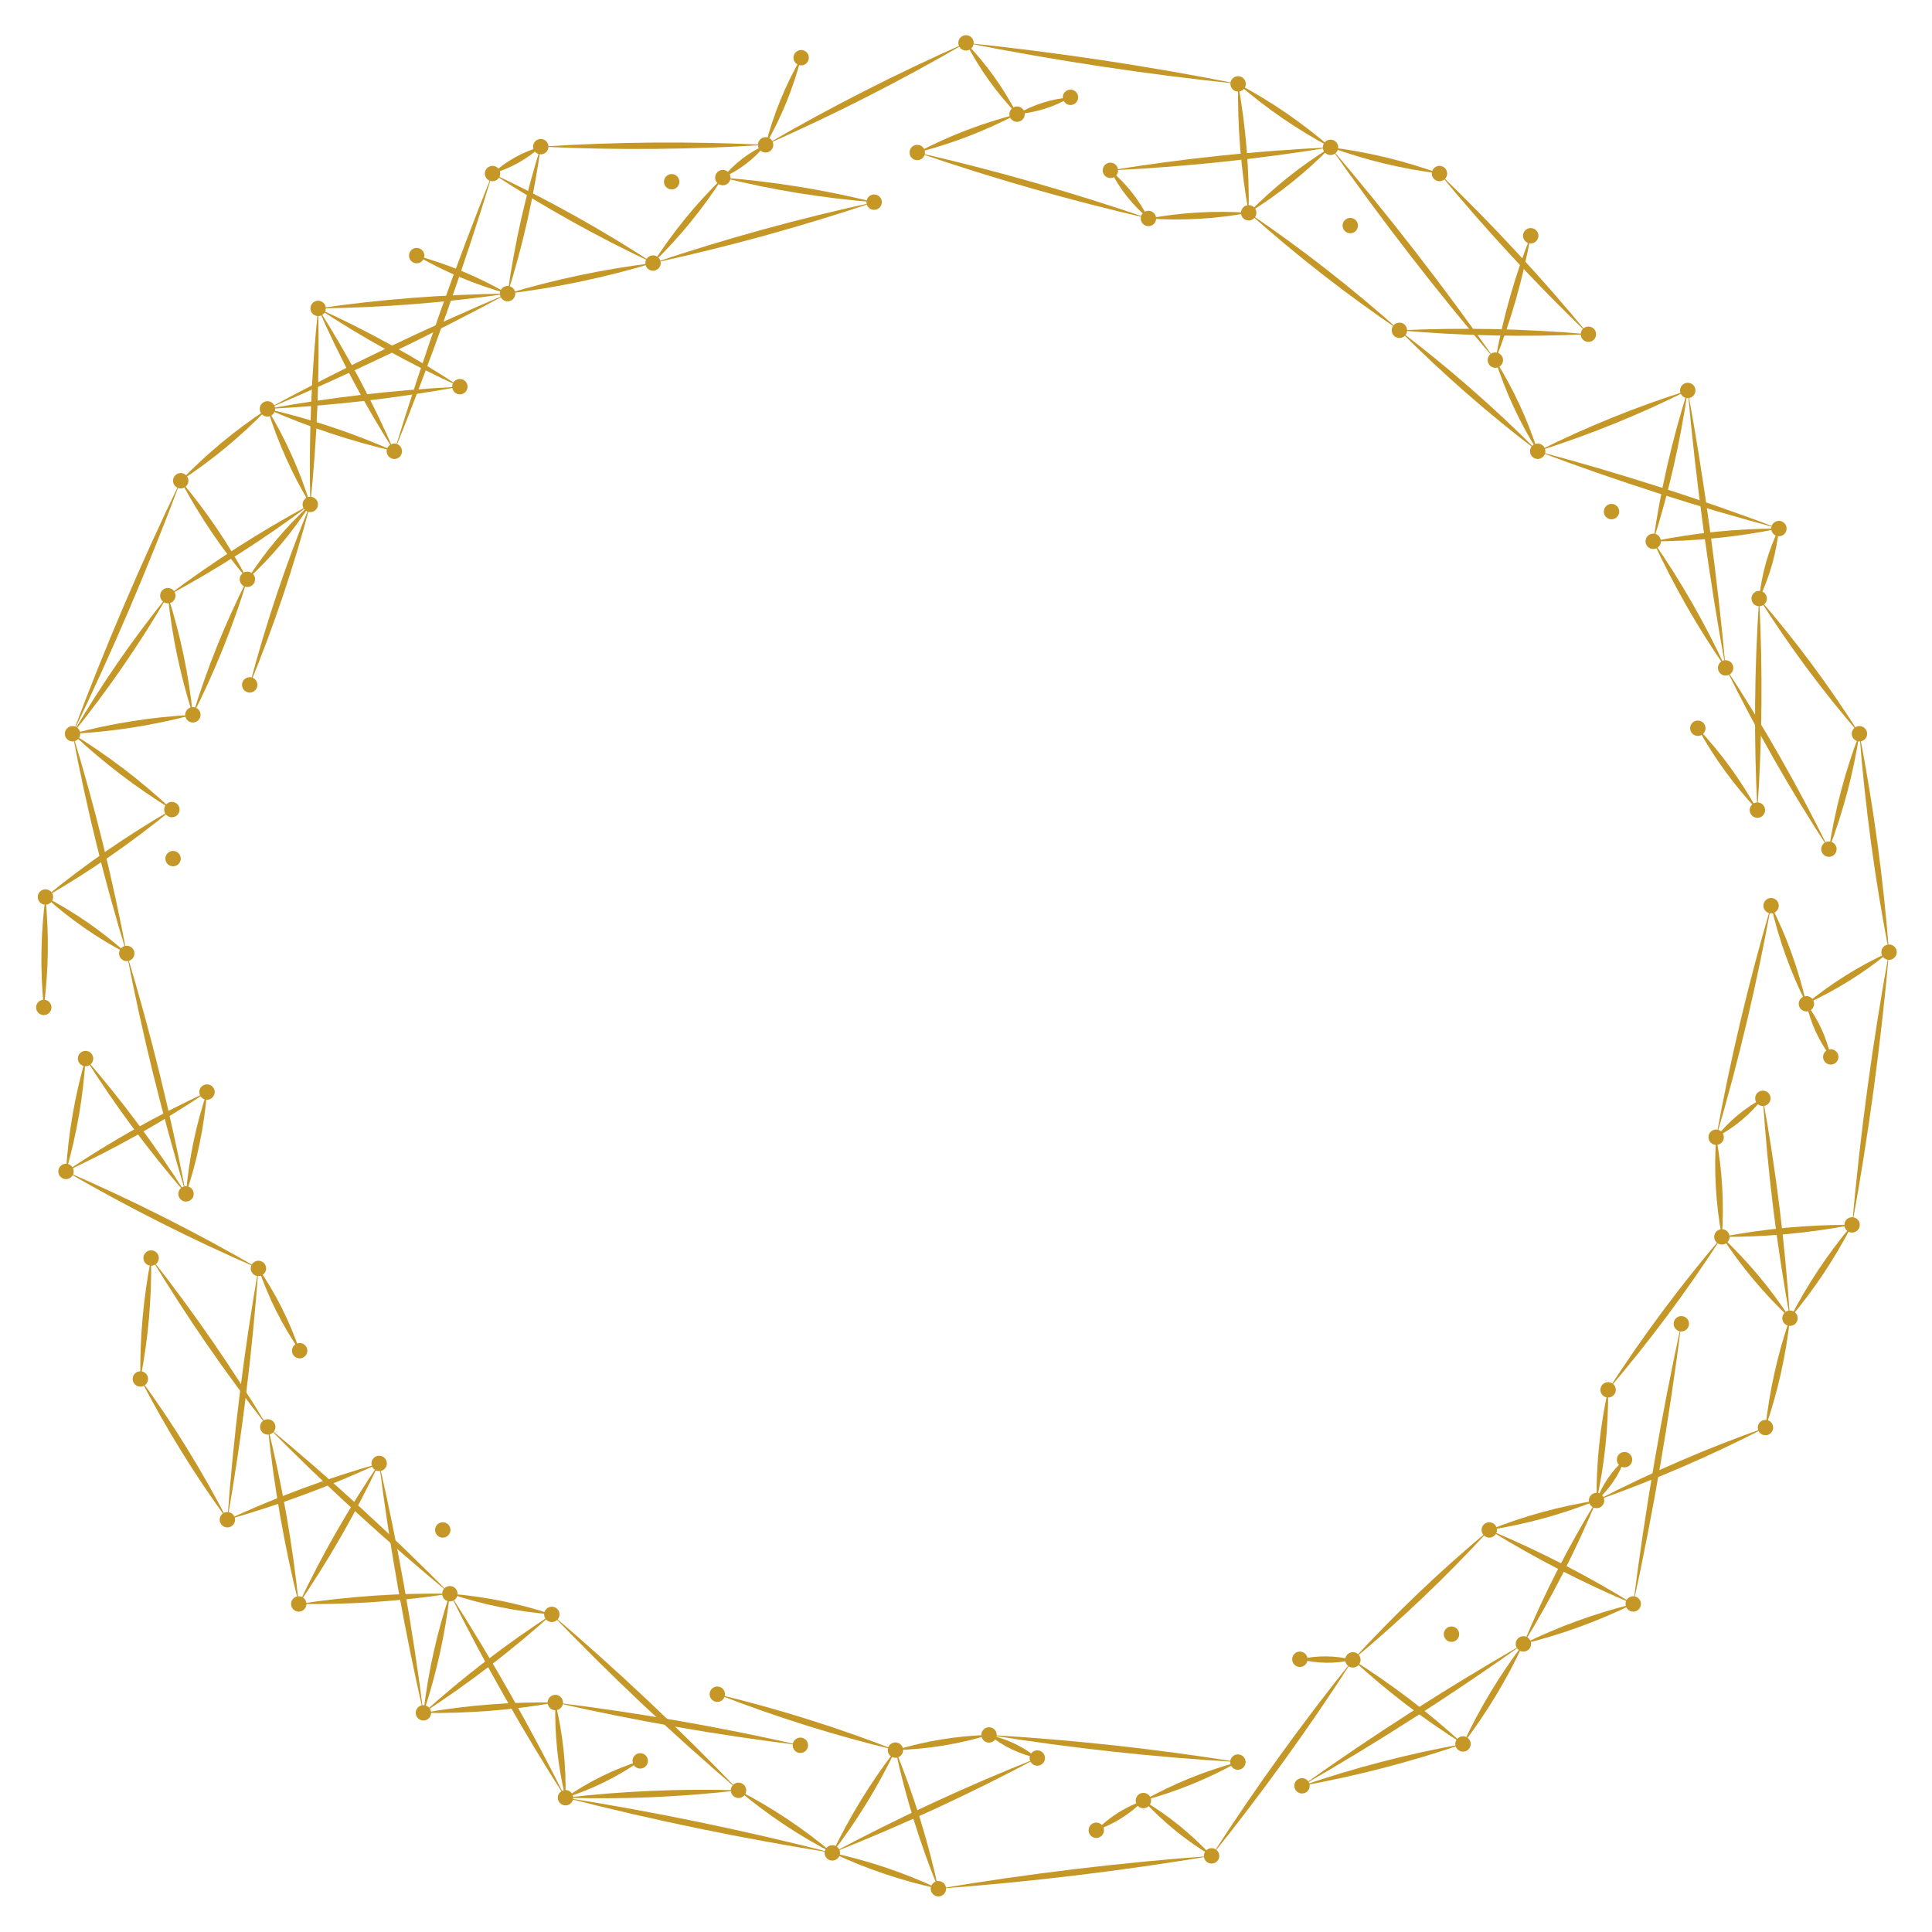 <?xml version="1.0" encoding="UTF-8"?>
<svg xmlns="http://www.w3.org/2000/svg" viewBox="0 0 627.86 627.86">
  <defs>
    <style>
      .cls-1 {
        fill: #c49726;
      }
    </style>
  </defs>
  <g id="Lines">
    <path class="cls-1" d="M313.93,13.93c-21.07,12.25-42.81,23.33-65.12,33.14,21.06-12.26,42.82-23.32,65.12-33.14h0Z"/>
    <path class="cls-1" d="M330.52,37.1c-6.61-6.87-12.22-14.69-16.59-23.17,6.61,6.87,12.21,14.7,16.59,23.17h0Z"/>
    <path class="cls-1" d="M330.52,37.1c-10.27,5.41-21.17,9.61-32.42,12.46,10.26-5.42,21.17-9.6,32.42-12.46h0Z"/>
    <path class="cls-1" d="M330.52,37.1c5.29-3.1,11.25-4.99,17.36-5.47-5.28,3.11-11.25,4.98-17.36,5.47h0Z"/>
    <path class="cls-1" d="M373.22,71c-25.4-5.83-50.48-12.98-75.12-21.45,25.4,5.82,50.48,12.99,75.12,21.45h0Z"/>
    <path class="cls-1" d="M373.22,71c-5.14-4.3-9.38-9.64-12.36-15.64,5.15,4.29,9.37,9.65,12.36,15.64h0Z"/>
    <path class="cls-1" d="M313.93,13.93c29.66,3.09,59.18,7.52,88.43,13.33-29.66-3.08-59.17-7.53-88.43-13.33h0Z"/>
    <path class="cls-1" d="M405.8,69.16c-2.51-13.81-3.67-27.86-3.44-41.9,2.52,13.81,3.66,27.86,3.44,41.9h0Z"/>
    <path class="cls-1" d="M405.8,69.16c-10.73,1.98-21.7,2.61-32.58,1.85,10.73-1.99,21.7-2.6,32.58-1.85h0Z"/>
    <path class="cls-1" d="M432.39,47.88c-7.97,8.13-16.91,15.3-26.59,21.28,7.96-8.14,16.91-15.29,26.59-21.28h0Z"/>
    <path class="cls-1" d="M432.39,47.88c-10.74-5.71-20.84-12.63-30.03-20.62,10.75,5.71,20.84,12.64,30.03,20.62h0Z"/>
    <path class="cls-1" d="M432.39,47.88c-23.68,3.85-47.57,6.37-71.53,7.49,23.68-3.87,47.57-6.36,71.53-7.49h0Z"/>
    <path class="cls-1" d="M432.39,47.88c12.08,1.5,23.98,4.35,35.41,8.52-12.08-1.49-23.98-4.36-35.41-8.52h0Z"/>
    <path class="cls-1" d="M405.8,69.16c17.15,11.63,33.52,24.39,48.98,38.19-17.15-11.62-33.52-24.4-48.98-38.19h0Z"/>
    <path class="cls-1" d="M485.96,117.03c2.5-13.81,6.34-27.36,11.49-40.42-2.49,13.81-6.35,27.36-11.49,40.42h0Z"/>
    <path class="cls-1" d="M432.39,47.88c18.93,22.2,36.82,45.27,53.58,69.15-18.94-22.19-36.81-45.28-53.58-69.15h0Z"/>
    <path class="cls-1" d="M467.8,56.4c17.12,16.46,33.29,33.89,48.39,52.22-17.13-16.45-33.28-33.9-48.39-52.22h0Z"/>
    <path class="cls-1" d="M516.2,108.62c-20.47.95-41.01.54-61.42-1.27,20.47-.96,41-.53,61.42,1.27h0Z"/>
    <path class="cls-1" d="M485.96,117.03c5.8,9.25,10.45,19.22,13.76,29.62-5.81-9.24-10.44-19.22-13.76-29.62h0Z"/>
    <path class="cls-1" d="M454.78,107.35c15.86,12.05,30.89,25.18,44.94,39.3-15.87-12.04-30.89-25.19-44.94-39.3h0Z"/>
    <path class="cls-1" d="M499.72,146.65c15.71-7.85,32.02-14.47,48.76-19.76-15.7,7.86-32.03,14.46-48.76,19.76h0Z"/>
    <path class="cls-1" d="M548.48,126.89c-2.4,16.62-6.14,33.04-11.22,49.04,2.38-16.62,6.15-33.03,11.22-49.04h0Z"/>
    <path class="cls-1" d="M499.72,146.65c26.53,7.06,52.7,15.44,78.39,25.12-26.53-7.05-52.7-15.45-78.39-25.12h0Z"/>
    <path class="cls-1" d="M537.26,175.92c13.43-2.74,27.14-4.15,40.85-4.15-13.43,2.75-27.14,4.14-40.85,4.15h0Z"/>
    <path class="cls-1" d="M578.11,171.77c-.8,7.88-2.97,15.61-6.42,22.75.79-7.89,2.98-15.61,6.42-22.75h0Z"/>
    <path class="cls-1" d="M537.26,175.92c9.01,12.99,16.9,26.76,23.53,41.12-9.02-12.99-16.89-26.77-23.53-41.12h0Z"/>
    <path class="cls-1" d="M560.79,217.05c-5.46-29.85-9.58-59.94-12.31-90.16,5.47,29.85,9.56,59.94,12.31,90.16h0Z"/>
    <path class="cls-1" d="M571.69,194.52c11.95,13.8,22.86,28.49,32.6,43.93-11.96-13.8-22.85-28.5-32.6-43.93h0Z"/>
    <path class="cls-1" d="M571.12,263.27c-7.53-8.02-14.05-16.98-19.36-26.62,7.54,8.02,14.04,16.98,19.36,26.62h0Z"/>
    <path class="cls-1" d="M571.12,263.27c-1.18-22.9-1-45.87.57-68.75,1.19,22.9.99,45.87-.57,68.75h0Z"/>
    <path class="cls-1" d="M594.36,275.95c1.97-12.8,5.29-25.39,9.92-37.49-1.96,12.8-5.3,25.39-9.92,37.49h0Z"/>
    <path class="cls-1" d="M594.36,275.95c-12.37-18.93-23.59-38.6-33.57-58.9,12.38,18.93,23.58,38.61,33.57,58.9h0Z"/>
    <path class="cls-1" d="M604.28,238.46c4.56,23.46,7.78,47.16,9.62,70.99-4.57-23.45-7.77-47.17-9.62-70.99h0Z"/>
    <path class="cls-1" d="M587.04,326.2c8.18-6.72,17.23-12.37,26.86-16.75-8.18,6.73-17.23,12.36-26.86,16.75h0Z"/>
    <path class="cls-1" d="M587.04,326.2c-5.09-10.11-8.96-20.83-11.47-31.87,5.1,10.11,8.95,20.83,11.47,31.87h0Z"/>
    <path class="cls-1" d="M587.04,326.2c3.85,5.1,6.58,11.02,7.93,17.27-3.86-5.1-6.57-11.03-7.93-17.27h0Z"/>
    <path class="cls-1" d="M557.72,369.57c4.11-5.21,9.3-9.54,15.17-12.64-4.1,5.22-9.3,9.54-15.17,12.64h0Z"/>
    <path class="cls-1" d="M575.57,294.33c-4.61,25.38-10.56,50.51-17.85,75.25,4.6-25.38,10.57-50.5,17.85-75.25h0Z"/>
    <path class="cls-1" d="M613.9,309.44c-2.64,29.7-6.64,59.28-12,88.62,2.63-29.7,6.65-59.28,12-88.62h0Z"/>
    <path class="cls-1" d="M559.58,401.96c13.94-2.66,28.12-3.98,42.31-3.9-13.93,2.67-28.12,3.97-42.31,3.9h0Z"/>
    <path class="cls-1" d="M559.58,401.96c-1.99-10.66-2.63-21.56-1.87-32.38,2,10.66,2.62,21.56,1.87,32.38h0Z"/>
    <path class="cls-1" d="M581.71,428.39c-8.39-7.89-15.84-16.77-22.13-26.43,8.4,7.88,15.83,16.78,22.13,26.43h0Z"/>
    <path class="cls-1" d="M581.71,428.39c5.56-10.83,12.33-21.02,20.19-30.33-5.55,10.83-12.34,21.02-20.19,30.33h0Z"/>
    <path class="cls-1" d="M581.71,428.39c-4.3-23.63-7.25-47.49-8.82-71.45,4.31,23.62,7.24,47.49,8.82,71.45h0Z"/>
    <path class="cls-1" d="M573.74,463.93c1.31-12.1,3.98-24.05,7.97-35.55-1.3,12.1-3.99,24.05-7.97,35.55h0Z"/>
    <path class="cls-1" d="M522.6,451.67c11.21-17.37,23.57-33.99,36.99-49.71-11.2,17.37-23.57,33.98-36.99,49.71h0Z"/>
    <path class="cls-1" d="M518.85,487.63c1.84-5.11,4.98-9.71,9.08-13.27-1.83,5.11-4.99,9.71-9.08,13.27h0Z"/>
    <path class="cls-1" d="M518.85,487.63c-.12-12.08,1.13-24.16,3.75-35.96.13,12.08-1.14,24.16-3.75,35.96h0Z"/>
    <path class="cls-1" d="M518.85,487.63c17.73-9.15,36.07-17.08,54.89-23.7-17.72,9.16-36.08,17.07-54.89,23.7h0Z"/>
    <path class="cls-1" d="M546.4,430.2c-3.86,30.56-9.06,60.95-15.63,91.05,3.85-30.57,9.07-60.95,15.63-91.05h0Z"/>
    <path class="cls-1" d="M483.98,497.2c16.19,6.78,31.86,14.82,46.79,24.06-16.2-6.77-31.85-14.83-46.79-24.06h0Z"/>
    <path class="cls-1" d="M483.98,497.2c11.22-4.5,22.93-7.72,34.88-9.57-11.21,4.51-22.94,7.71-34.88,9.57h0Z"/>
    <path class="cls-1" d="M495.07,534.23c11.39-5.6,23.37-9.97,35.7-12.98-11.38,5.61-23.38,9.96-35.7,12.98h0Z"/>
    <path class="cls-1" d="M495.07,534.23c6.69-16.13,14.64-31.73,23.78-46.6-6.68,16.13-14.65,31.72-23.78,46.6h0Z"/>
    <path class="cls-1" d="M475.44,566.75c5.35-11.51,11.93-22.43,19.63-32.52-5.34,11.51-11.94,22.43-19.63,32.52h0Z"/>
    <path class="cls-1" d="M439.66,539.42c12.73,8,24.72,17.15,35.78,27.33-12.73-7.99-24.72-17.15-35.78-27.33h0Z"/>
    <path class="cls-1" d="M439.66,539.42c13.81-15.05,28.61-29.17,44.32-42.22-13.8,15.05-28.62,29.16-44.32,42.22h0Z"/>
    <path class="cls-1" d="M422.43,539.23c5.66-1.31,11.6-1.25,17.23.19-5.66,1.32-11.6,1.24-17.23-.19h0Z"/>
    <path class="cls-1" d="M423.12,580.35c17.06-5.85,34.56-10.41,52.32-13.6-17.06,5.86-34.56,10.4-52.32,13.6h0Z"/>
    <path class="cls-1" d="M495.07,534.23c-23.23,16.51-47.24,31.92-71.95,46.12,23.22-16.52,47.24-31.91,71.95-46.12h0Z"/>
    <path class="cls-1" d="M393.74,603.12c14.18-22.02,29.5-43.29,45.91-63.7-14.17,22.02-29.51,43.29-45.91,63.7h0Z"/>
    <path class="cls-1" d="M371.58,585.14c8.2,4.89,15.69,10.95,22.16,17.98-8.21-4.88-15.69-10.96-22.16-17.98h0Z"/>
    <path class="cls-1" d="M371.58,585.14c9.67-5.42,20-9.63,30.71-12.5-9.67,5.43-20.01,9.62-30.71,12.5h0Z"/>
    <path class="cls-1" d="M356.27,594.8c4.29-4.33,9.55-7.66,15.31-9.66-4.29,4.34-9.56,7.65-15.31,9.66h0Z"/>
    <path class="cls-1" d="M321.41,563.82c5.73,1.22,11.14,3.8,15.69,7.5-5.73-1.21-11.14-3.81-15.69-7.5h0Z"/>
    <path class="cls-1" d="M402.29,572.64c-27.09-1.58-54.09-4.51-80.88-8.82,27.09,1.57,54.09,4.52,80.88,8.82h0Z"/>
    <path class="cls-1" d="M393.74,603.12c-29.41,4.92-59.05,8.49-88.79,10.68,29.41-4.93,59.05-8.48,88.79-10.68h0Z"/>
    <path class="cls-1" d="M291,568.75c5.95,14.57,10.64,29.66,13.96,45.05-5.96-14.57-10.63-29.66-13.96-45.05h0Z"/>
    <path class="cls-1" d="M291,568.75c9.86-2.99,20.11-4.66,30.41-4.93-9.86,3-20.11,4.65-30.41,4.93h0Z"/>
    <path class="cls-1" d="M270.49,602.15c5.64-11.81,12.52-23.03,20.51-33.4-5.63,11.82-12.53,23.02-20.51,33.4h0Z"/>
    <path class="cls-1" d="M270.49,602.15c11.88,2.57,23.47,6.47,34.47,11.65-11.88-2.56-23.46-6.48-34.47-11.65h0Z"/>
    <path class="cls-1" d="M270.49,602.15c21.61-11.51,43.85-21.81,66.61-30.82-21.6,11.52-43.85,21.8-66.61,30.82h0Z"/>
    <path class="cls-1" d="M240,581.82c10.88,5.61,21.13,12.43,30.49,20.33-10.89-5.6-21.13-12.44-30.49-20.33h0Z"/>
    <path class="cls-1" d="M233.11,550.58c19.68,4.74,39.04,10.8,57.89,18.17-19.68-4.73-39.03-10.81-57.89-18.17h0Z"/>
    <path class="cls-1" d="M183.77,584.22c7.44-5.19,15.65-9.25,24.3-11.97-7.43,5.2-15.65,9.24-24.3,11.97h0Z"/>
    <path class="cls-1" d="M183.77,584.22c18.65-2.17,37.46-2.98,56.23-2.4-18.65,2.18-37.46,2.97-56.23,2.4h0Z"/>
    <path class="cls-1" d="M270.49,602.15c-29.17-4.63-58.11-10.6-86.72-17.93,29.17,4.62,58.11,10.61,86.72,17.93h0Z"/>
    <path class="cls-1" d="M180.47,553.29c2.45,10.11,3.58,20.53,3.3,30.93-2.47-10.11-3.56-20.53-3.3-30.93h0Z"/>
    <path class="cls-1" d="M260.1,567.18c-26.76-3.28-53.35-7.9-79.63-13.88,26.76,3.27,53.34,7.91,79.63,13.88h0Z"/>
    <path class="cls-1" d="M240,581.82c-21.15-18.05-41.41-37.13-60.67-57.18,21.15,18.04,41.4,37.14,60.67,57.18h0Z"/>
    <path class="cls-1" d="M137.6,556.64c13.05-11.73,27.01-22.45,41.73-32-13.04,11.74-27.01,22.44-41.73,32h0Z"/>
    <path class="cls-1" d="M137.6,556.64c14.14-2.48,28.52-3.61,42.88-3.35-14.14,2.49-28.52,3.6-42.88,3.35h0Z"/>
    <path class="cls-1" d="M146.2,517.93c-1.52,13.16-4.39,26.15-8.6,38.71,1.51-13.16,4.41-26.15,8.6-38.71h0Z"/>
    <path class="cls-1" d="M146.2,517.93c11.26.88,22.41,3.13,33.13,6.71-11.27-.87-22.41-3.14-33.13-6.71h0Z"/>
    <path class="cls-1" d="M183.77,584.22c-13.7-21.4-26.26-43.54-37.57-66.29,13.71,21.4,26.25,43.54,37.57,66.29h0Z"/>
    <path class="cls-1" d="M97.09,521.25c16.24-2.47,32.68-3.59,49.1-3.32-16.24,2.48-32.68,3.58-49.1,3.32h0Z"/>
    <path class="cls-1" d="M123.22,475.58c-7.5,15.87-16.24,31.16-26.13,45.67,7.49-15.88,16.25-31.15,26.13-45.67h0Z"/>
    <path class="cls-1" d="M137.6,556.64c-6.14-26.76-10.95-53.82-14.38-81.05,6.15,26.76,10.93,53.82,14.38,81.05h0Z"/>
    <path class="cls-1" d="M73.89,493.88c15.93-7.37,32.44-13.5,49.33-18.29-15.93,7.38-32.44,13.49-49.33,18.29h0Z"/>
    <path class="cls-1" d="M87.02,463.72c4.7,18.91,8.08,38.15,10.08,57.53-4.71-18.91-8.07-38.15-10.08-57.53h0Z"/>
    <path class="cls-1" d="M146.2,517.93c-20.64-17.05-40.4-35.14-59.18-54.21,20.64,17.04,40.39,35.15,59.18,54.21h0Z"/>
    <path class="cls-1" d="M45.62,448.13c10.57,14.5,20.04,29.8,28.27,45.75-10.58-14.5-20.03-29.81-28.27-45.75h0Z"/>
    <path class="cls-1" d="M83.99,412.21c5.66,8.25,10.19,17.26,13.4,26.74-5.67-8.24-10.18-17.27-13.4-26.74h0Z"/>
    <path class="cls-1" d="M83.99,412.21c-2.01,27.37-5.37,54.63-10.1,81.67,1.99-27.37,5.38-54.63,10.1-81.67h0Z"/>
    <path class="cls-1" d="M49.11,408.83c.21,13.18-.95,26.37-3.49,39.3-.22-13.18.96-26.37,3.49-39.3h0Z"/>
    <path class="cls-1" d="M49.11,408.83c13.75,17.5,26.42,35.83,37.91,54.89-13.76-17.49-26.41-35.84-37.91-54.89h0Z"/>
    <path class="cls-1" d="M21.45,380.69c21.44,9.28,42.34,19.8,62.54,31.52-21.44-9.27-42.33-19.81-62.54-31.52h0Z"/>
    <path class="cls-1" d="M67.27,354.89c-14.57,9.78-29.9,18.42-45.82,25.8,14.57-9.79,29.9-18.41,45.82-25.8h0Z"/>
    <path class="cls-1" d="M67.27,354.89c-.92,11.26-3.2,22.39-6.82,33.09.91-11.26,3.21-22.39,6.82-33.09h0Z"/>
    <path class="cls-1" d="M27.8,344.01c-.76,12.41-2.88,24.74-6.35,36.68.75-12.42,2.89-24.74,6.35-36.68h0Z"/>
    <path class="cls-1" d="M27.8,344.01c11.97,13.82,22.9,28.52,32.65,43.98-11.97-13.81-22.89-28.53-32.65-43.98h0Z"/>
    <path class="cls-1" d="M60.45,387.99c-7.75-25.7-14.19-51.78-19.27-78.13,7.76,25.69,14.18,51.78,19.27,78.13h0Z"/>
    <path class="cls-1" d="M14.77,291.51c9.54,4.96,18.44,11.12,26.41,18.34-9.55-4.95-18.44-11.13-26.41-18.34h0Z"/>
    <path class="cls-1" d="M14.77,291.51c1.19,11.93,1.02,23.99-.54,35.88-1.2-11.93-1.01-23.99.54-35.88h0Z"/>
    <path class="cls-1" d="M23.58,238.46c11.56,7.1,22.4,15.36,32.28,24.64-11.56-7.09-22.39-15.37-32.28-24.64h0Z"/>
    <path class="cls-1" d="M23.58,238.46c7.19,23.45,13.08,47.29,17.6,71.4-7.2-23.45-13.07-47.29-17.6-71.4h0Z"/>
    <path class="cls-1" d="M62.68,232.3c-12.78,3.4-25.9,5.48-39.1,6.16,12.77-3.41,25.9-5.47,39.1-6.16h0Z"/>
    <path class="cls-1" d="M54.54,193.57c4.05,12.58,6.79,25.58,8.14,38.73-4.06-12.58-6.78-25.58-8.14-38.73h0Z"/>
    <path class="cls-1" d="M54.54,193.57c-9.17,15.71-19.52,30.74-30.96,44.89,9.16-15.72,19.53-30.73,30.96-44.89h0Z"/>
    <path class="cls-1" d="M80.4,188.26c-4.62,15.15-10.55,29.91-17.72,44.03,4.61-15.16,10.56-29.9,17.72-44.03h0Z"/>
    <path class="cls-1" d="M58.73,156.23c8.33,9.87,15.62,20.62,21.67,32.04-8.34-9.87-15.61-20.63-21.67-32.04h0Z"/>
    <path class="cls-1" d="M58.73,156.23c-10.45,27.93-22.17,55.38-35.15,82.23,10.44-27.93,22.18-55.38,35.15-82.23h0Z"/>
    <path class="cls-1" d="M100.84,163.93c-5.73,8.95-12.61,17.15-20.44,24.33,5.72-8.96,12.61-17.15,20.44-24.33h0Z"/>
    <path class="cls-1" d="M100.84,163.93c-14.67,11.02-30.15,20.94-46.3,29.64,14.66-11.02,30.16-20.93,46.3-29.64h0Z"/>
    <path class="cls-1" d="M81.15,222.57c5.25-19.96,11.83-39.56,19.69-58.64-5.24,19.96-11.84,39.56-19.69,58.64h0Z"/>
    <path class="cls-1" d="M86.91,132.88c5.87,9.74,10.57,20.18,13.94,31.05-5.88-9.74-10.56-20.18-13.94-31.05h0Z"/>
    <path class="cls-1" d="M86.91,132.88c-8.48,8.8-17.94,16.66-28.18,23.34,8.47-8.81,17.95-16.65,28.18-23.34h0Z"/>
    <path class="cls-1" d="M128.15,146.65c-14.14-3.28-27.97-7.88-41.24-13.76,14.14,3.26,27.97,7.89,41.24,13.76h0Z"/>
    <path class="cls-1" d="M103.39,100.22c9.44,14.8,17.74,30.33,24.75,46.43-9.45-14.8-17.73-30.34-24.75-46.43h0Z"/>
    <path class="cls-1" d="M103.39,100.22c.52,21.26-.32,42.56-2.55,63.71-.53-21.26.33-42.56,2.55-63.71h0Z"/>
    <path class="cls-1" d="M149.45,125.66c-15.98-7.26-31.4-15.77-46.05-25.44,15.99,7.25,31.39,15.78,46.05,25.44h0Z"/>
    <path class="cls-1" d="M149.45,125.66c-20.66,3.77-41.56,6.19-62.54,7.22,20.66-3.78,41.56-6.18,62.54-7.22h0Z"/>
    <path class="cls-1" d="M164.96,95.43c-10.33-2.83-20.28-6.99-29.55-12.36,10.33,2.82,20.28,7,29.55,12.36h0Z"/>
    <path class="cls-1" d="M164.96,95.43c-20.39,2.96-40.97,4.57-61.57,4.79,20.39-2.97,40.97-4.56,61.57-4.79h0Z"/>
    <path class="cls-1" d="M164.96,95.43c-25.41,13.71-51.46,26.22-78.06,37.45,25.4-13.72,51.46-26.21,78.06-37.45h0Z"/>
    <path class="cls-1" d="M128.15,146.65c9.34-30.52,19.98-60.64,31.92-90.25-9.33,30.53-19.99,60.64-31.92,90.25h0Z"/>
    <path class="cls-1" d="M175.74,47.66c-4.47,4.06-9.86,7.08-15.68,8.74,4.47-4.07,9.87-7.07,15.68-8.74h0Z"/>
    <path class="cls-1" d="M175.74,47.66c-2.25,16.19-5.85,32.19-10.78,47.78,2.24-16.19,5.86-32.19,10.78-47.78h0Z"/>
    <path class="cls-1" d="M212.22,85.49c-18.03-8.49-35.47-18.2-52.16-29.09,18.03,8.48,35.47,18.21,52.16,29.09h0Z"/>
    <path class="cls-1" d="M212.22,85.49c-15.44,4.65-31.26,7.99-47.26,9.94,15.43-4.66,31.26-7.98,47.26-9.94h0Z"/>
    <path class="cls-1" d="M234.9,57.72c-6.47,10.08-14.08,19.42-22.68,27.77,6.46-10.09,14.09-19.42,22.68-27.77h0Z"/>
    <path class="cls-1" d="M248.81,47.07c-3.72,4.58-8.51,8.26-13.91,10.65,3.72-4.59,8.52-8.25,13.91-10.65h0Z"/>
    <path class="cls-1" d="M248.81,47.07c-24.32,1.56-48.73,1.77-73.07.59,24.32-1.57,48.73-1.76,73.07-.59h0Z"/>
    <path class="cls-1" d="M260.36,18.75c-2.56,9.9-6.45,19.45-11.56,28.32,2.55-9.91,6.46-19.45,11.56-28.32h0Z"/>
    <path class="cls-1" d="M284.08,65.7c-16.58-1.3-33.04-3.96-49.18-7.97,16.58,1.29,33.04,3.97,49.18,7.97h0Z"/>
    <path class="cls-1" d="M284.08,65.7c-23.57,7.91-47.56,14.53-71.86,19.79,23.56-7.92,47.56-14.52,71.86-19.79h0Z"/>
    <path class="cls-1" d="M55.86,263.1c-12.89,10.58-26.64,20.1-41.09,28.41,12.88-10.59,26.65-20.09,41.09-28.41h0Z"/>
  </g>
  <g id="Dots">
    <circle class="cls-1" cx="313.93" cy="13.93" r="2.5"/>
    <circle class="cls-1" cx="330.52" cy="37.1" r="2.5"/>
    <circle class="cls-1" cx="347.88" cy="31.63" r="2.5"/>
    <circle class="cls-1" cx="360.86" cy="55.36" r="2.5"/>
    <circle class="cls-1" cx="373.22" cy="71" r="2.5"/>
    <circle class="cls-1" cx="402.36" cy="27.26" r="2.5"/>
    <circle class="cls-1" cx="405.8" cy="69.16" r="2.5"/>
    <circle class="cls-1" cx="432.39" cy="47.88" r="2.5"/>
    <circle class="cls-1" cx="438.81" cy="73.31" r="2.5"/>
    <circle class="cls-1" cx="467.8" cy="56.4" r="2.5"/>
    <circle class="cls-1" cx="454.78" cy="107.35" r="2.5"/>
    <circle class="cls-1" cx="497.45" cy="76.61" r="2.5"/>
    <circle class="cls-1" cx="485.96" cy="117.03" r="2.5"/>
    <circle class="cls-1" cx="516.2" cy="108.62" r="2.5"/>
    <circle class="cls-1" cx="499.72" cy="146.65" r="2.5"/>
    <circle class="cls-1" cx="548.48" cy="126.89" r="2.5"/>
    <circle class="cls-1" cx="523.71" cy="166.26" r="2.5"/>
    <circle class="cls-1" cx="537.26" cy="175.92" r="2.5"/>
    <circle class="cls-1" cx="578.11" cy="171.77" r="2.5"/>
    <circle class="cls-1" cx="571.69" cy="194.52" r="2.5"/>
    <circle class="cls-1" cx="560.79" cy="217.05" r="2.5"/>
    <circle class="cls-1" cx="551.76" cy="236.66" r="2.5"/>
    <circle class="cls-1" cx="604.28" cy="238.46" r="2.5"/>
    <circle class="cls-1" cx="571.12" cy="263.27" r="2.5"/>
    <circle class="cls-1" cx="594.36" cy="275.95" r="2.5"/>
    <circle class="cls-1" cx="575.57" cy="294.33" r="2.5"/>
    <circle class="cls-1" cx="613.9" cy="309.44" r="2.5"/>
    <circle class="cls-1" cx="587.04" cy="326.2" r="2.5"/>
    <circle class="cls-1" cx="594.96" cy="343.47" r="2.5"/>
    <circle class="cls-1" cx="572.89" cy="356.93" r="2.5"/>
    <circle class="cls-1" cx="557.72" cy="369.57" r="2.5"/>
    <circle class="cls-1" cx="601.89" cy="398.06" r="2.5"/>
    <circle class="cls-1" cx="559.58" cy="401.96" r="2.5"/>
    <circle class="cls-1" cx="581.71" cy="428.39" r="2.5"/>
    <circle class="cls-1" cx="546.4" cy="430.2" r="2.5"/>
    <circle class="cls-1" cx="573.74" cy="463.93" r="2.5"/>
    <circle class="cls-1" cx="522.6" cy="451.67" r="2.5"/>
    <circle class="cls-1" cx="527.94" cy="474.36" r="2.5"/>
    <circle class="cls-1" cx="518.85" cy="487.63" r="2.5"/>
    <circle class="cls-1" cx="530.77" cy="521.25" r="2.5"/>
    <circle class="cls-1" cx="483.98" cy="497.2" r="2.5"/>
    <circle class="cls-1" cx="495.07" cy="534.23" r="2.5"/>
    <circle class="cls-1" cx="471.7" cy="531.07" r="2.5"/>
    <circle class="cls-1" cx="475.44" cy="566.75" r="2.5"/>
    <circle class="cls-1" cx="439.66" cy="539.42" r="2.5"/>
    <circle class="cls-1" cx="422.43" cy="539.23" r="2.5"/>
    <circle class="cls-1" cx="423.12" cy="580.35" r="2.5"/>
    <circle class="cls-1" cx="402.29" cy="572.64" r="2.5"/>
    <circle class="cls-1" cx="393.74" cy="603.12" r="2.5"/>
    <circle class="cls-1" cx="371.58" cy="585.14" r="2.5"/>
    <circle class="cls-1" cx="356.27" cy="594.8" r="2.5"/>
    <circle class="cls-1" cx="337.1" cy="571.33" r="2.5"/>
    <circle class="cls-1" cx="321.41" cy="563.82" r="2.5"/>
    <circle class="cls-1" cx="304.96" cy="613.8" r="2.5"/>
    <circle class="cls-1" cx="291" cy="568.75" r="2.5"/>
    <circle class="cls-1" cx="270.49" cy="602.15" r="2.5"/>
    <circle class="cls-1" cx="260.1" cy="567.18" r="2.5"/>
    <circle class="cls-1" cx="240" cy="581.82" r="2.5"/>
    <circle class="cls-1" cx="233.11" cy="550.58" r="2.5"/>
    <circle class="cls-1" cx="208.06" cy="572.25" r="2.5"/>
    <circle class="cls-1" cx="183.77" cy="584.22" r="2.5"/>
    <circle class="cls-1" cx="180.47" cy="553.29" r="2.5"/>
    <circle class="cls-1" cx="179.33" cy="524.64" r="2.5"/>
    <circle class="cls-1" cx="137.6" cy="556.64" r="2.5"/>
    <circle class="cls-1" cx="146.2" cy="517.93" r="2.5"/>
    <circle class="cls-1" cx="143.89" cy="497.2" r="2.5"/>
    <circle class="cls-1" cx="97.09" cy="521.25" r="2.5"/>
    <circle class="cls-1" cx="123.22" cy="475.58" r="2.5"/>
    <circle class="cls-1" cx="73.89" cy="493.88" r="2.5"/>
    <circle class="cls-1" cx="87.02" cy="463.72" r="2.5"/>
    <circle class="cls-1" cx="97.39" cy="438.95" r="2.5"/>
    <circle class="cls-1" cx="45.62" cy="448.13" r="2.5"/>
    <circle class="cls-1" cx="83.99" cy="412.21" r="2.5"/>
    <circle class="cls-1" cx="49.11" cy="408.83" r="2.5"/>
    <circle class="cls-1" cx="60.45" cy="387.99" r="2.5"/>
    <circle class="cls-1" cx="21.45" cy="380.69" r="2.5"/>
    <circle class="cls-1" cx="67.27" cy="354.89" r="2.5"/>
    <circle class="cls-1" cx="27.8" cy="344.01" r="2.5"/>
    <circle class="cls-1" cx="14.23" cy="327.39" r="2.5"/>
    <circle class="cls-1" cx="41.19" cy="309.85" r="2.5"/>
    <circle class="cls-1" cx="14.77" cy="291.51" r="2.5"/>
    <circle class="cls-1" cx="56.24" cy="279.03" r="2.5"/>
    <circle class="cls-1" cx="55.86" cy="263.1" r="2.5"/>
    <circle class="cls-1" cx="23.58" cy="238.46" r="2.5"/>
    <circle class="cls-1" cx="62.68" cy="232.3" r="2.5"/>
    <circle class="cls-1" cx="81.15" cy="222.57" r="2.5"/>
    <circle class="cls-1" cx="54.54" cy="193.57" r="2.5"/>
    <circle class="cls-1" cx="80.4" cy="188.26" r="2.5"/>
    <circle class="cls-1" cx="58.73" cy="156.23" r="2.5"/>
    <circle class="cls-1" cx="100.84" cy="163.93" r="2.5"/>
    <circle class="cls-1" cx="86.91" cy="132.88" r="2.5"/>
    <circle class="cls-1" cx="128.15" cy="146.65" r="2.5"/>
    <circle class="cls-1" cx="103.39" cy="100.22" r="2.5"/>
    <circle class="cls-1" cx="149.45" cy="125.66" r="2.5"/>
    <circle class="cls-1" cx="135.41" cy="83.07" r="2.5"/>
    <circle class="cls-1" cx="164.96" cy="95.43" r="2.5"/>
    <circle class="cls-1" cx="160.06" cy="56.4" r="2.5"/>
    <circle class="cls-1" cx="175.74" cy="47.66" r="2.5"/>
    <circle class="cls-1" cx="212.22" cy="85.49" r="2.5"/>
    <circle class="cls-1" cx="218.28" cy="59.06" r="2.5"/>
    <circle class="cls-1" cx="234.9" cy="57.72" r="2.5"/>
    <circle class="cls-1" cx="248.81" cy="47.07" r="2.5"/>
    <circle class="cls-1" cx="260.36" cy="18.75" r="2.5"/>
    <circle class="cls-1" cx="284.08" cy="65.7" r="2.5"/>
    <circle class="cls-1" cx="298.09" cy="49.56" r="2.5"/>
  </g>
</svg>